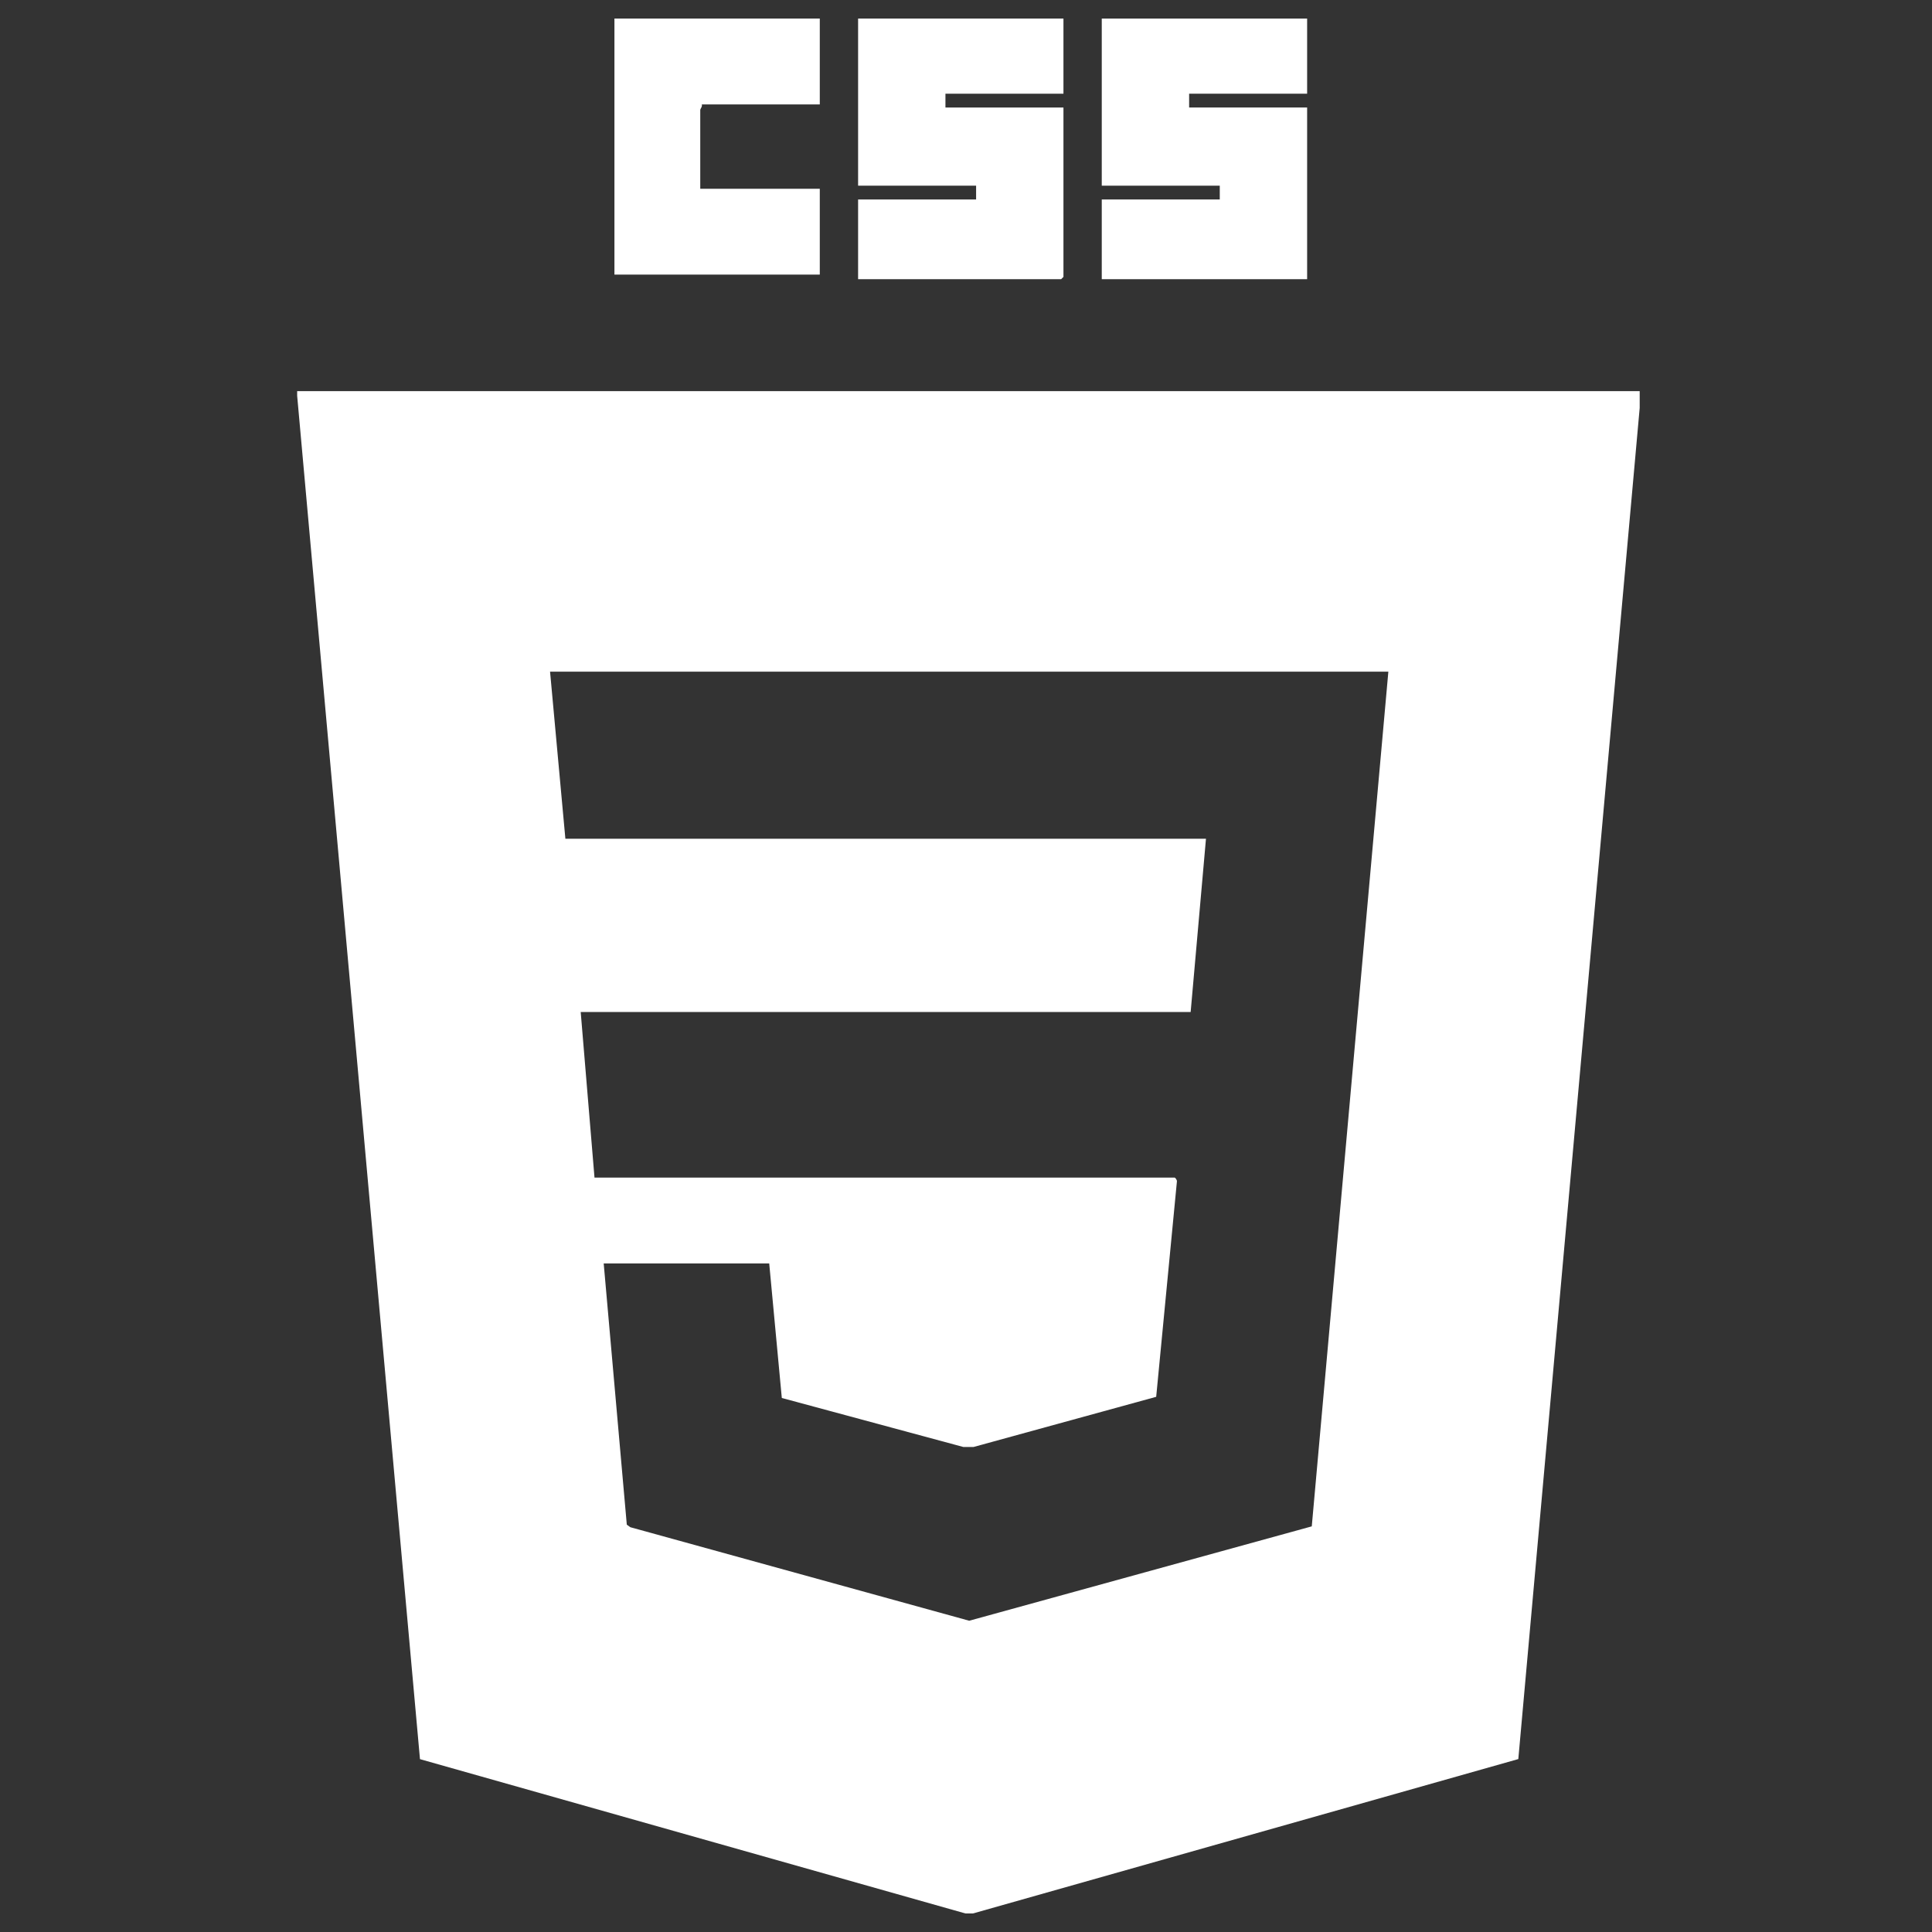 <?xml version="1.0" encoding="UTF-8"?>
<svg id="Layer_1" data-name="Layer 1" xmlns="http://www.w3.org/2000/svg" viewBox="0 0 1000 1000">
  <rect x="0" y="0" width="1000" height="1000" fill="#333333" stroke="none"/>
  <defs>
    <style>
      .cls-1 {
        fill: #fff;
      }
    </style>
  </defs>
  <path class="cls-1" d="M848.7,202.44v8.73l-62.82,699.32-282.24,79.9h-3.97l-282.29-79.86-63.57-705.71v-2.38h694.88ZM718.61,347.65h-433.9l7.93,86.49h331.57l-7.93,89.67h-315.71l7.14,85.7h300.24c.4,0,1.31,1.31,1.22,1.97l-10.73,111.51-94.59,25.98h-5.18s-94.01-25.38-94.01-25.38l-6.52-69.65h-85.67l11.96,135.23,1.85,1.32,175.38,48.4,177.31-48.85,39.64-442.4Z"/>
  <polygon class="cls-1" points="676.57 9.61 676.57 48.5 615.49 48.5 615.49 55.64 676.57 55.64 676.57 144.51 570.27 144.51 570.27 103.25 631.35 103.25 631.35 96.11 570.27 96.11 570.27 9.61 676.57 9.61"/>
  <polygon class="cls-1" points="550.44 9.61 550.44 48.5 489.36 48.5 489.36 55.64 550.44 55.64 550.44 143.32 549.25 144.51 444.15 144.51 444.15 103.25 505.23 103.25 505.23 96.11 444.15 96.11 444.15 9.61 550.44 9.61"/>
  <path class="cls-1" d="M424.32,9.61v44.44h-61.08c.43,1.01-.79,2.35-.79,2.78v40.87h61.87v44.44h-106.29V9.61h106.29Z"/>
</svg>